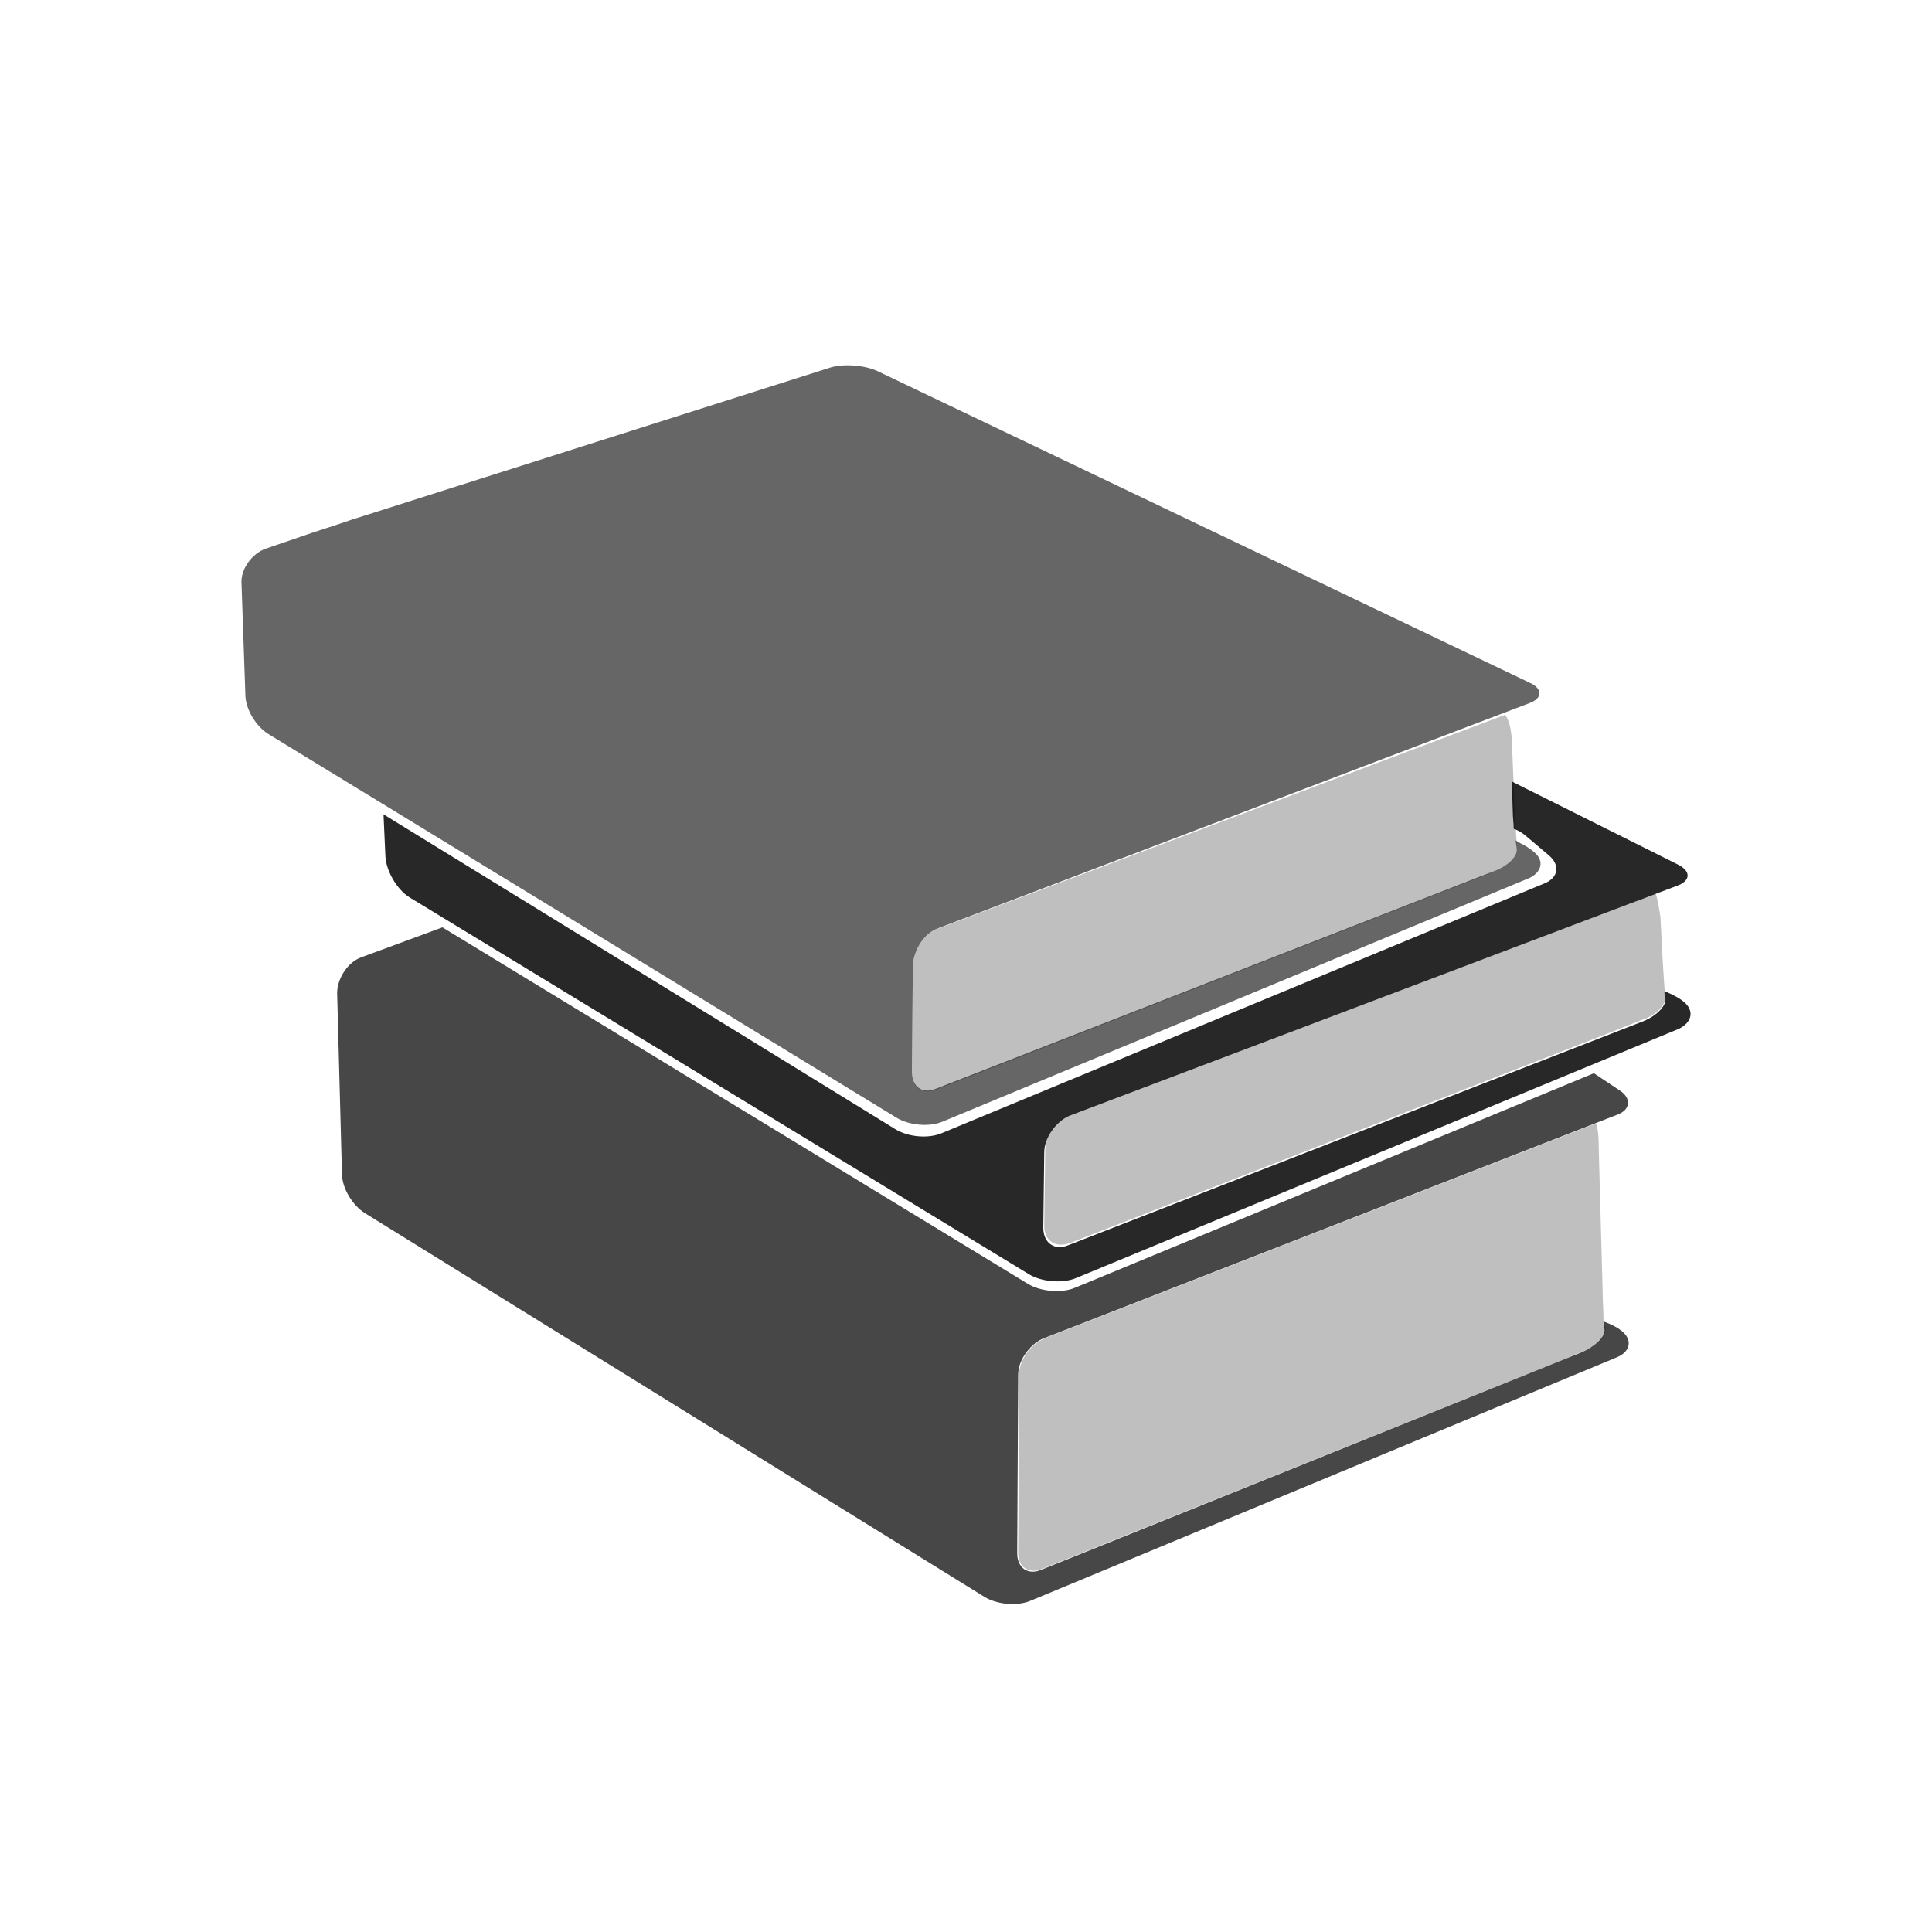 <svg version="1" xmlns="http://www.w3.org/2000/svg" viewBox="0 0 200 200" enable-background="new 0 0 200 200"><g><path opacity=".25" d="M166 137.1v-.3c0-.9-.1-2.2-.1-3.3l-.4-14.6c0-.6 0-2-.3-2.6L108 138.6c-.2.1-.3.2-.5.3-1.1.7-2 2.1-2 3.4v1.9l-.1 16.6c0 1.4 1.1 2.2 2.5 1.6l53.8-21.6 2.1-.9c1.4-.5 2.5-1.6 2.4-2.3v-.3c-.2-.1-.2-.1-.2-.2zM172.4 103.3c-.1-.8-.2-2.7-.3-4.2l-.2-3.9c0-.4-.3-2.1-.5-2.7l-1.9.7c-.1.1-.2.1-.4.2l-58.3 22c-.7.2-1.2.7-1.7 1.3-.6.7-.9 1.6-.9 2.4l-.1 7.8c0 1.5 1.1 2.3 2.6 1.8l55.7-21.7 3.5-1.4c1.4-.4 2.5-1.5 2.5-2.3zM157 87.9V87.1c-.1-.9-.1-2.1-.2-3.2l-.3-7.4c-.1-1.2-.3-2-.7-2.5L97.2 96.1h-.1c-.7.3-1.3.8-1.8 1.5s-.8 1.4-.8 2.2v1l-.1 10.5c.1 1.4 1.2 2 2.5 1.5l56.6-22.1 1.1-.5c1.4-.5 2.5-1.5 2.4-2.3z"/><path opacity=".6" d="M157 87.9c0-.2-.1-.9-.1-.9l.5.3s.7.3 1.4.9c1.1.9.8 2.1-.5 2.7l-60.7 25.2c-1.4.6-3.5.4-4.8-.4L27.8 76c-1.3-.8-2.4-2.6-2.4-4.1L25 60.4c-.1-1.5 1.1-3.1 2.5-3.6l3.8-1.3c1.4-.5 3.7-1.2 5.1-1.7l49.4-15.7c1.4-.5 3.7-.3 5 .3l67.6 32.3c1.3.6 1.3 1.6-.1 2.1L97.1 96.1c-1.4.5-2.5 2.2-2.6 3.7l-.1 11.2c0 1.5 1.1 2.3 2.5 1.7l57.7-22.5c1.4-.5 2.5-1.5 2.4-2.3z"/><path opacity=".84" d="M174.3 103.7c-.7-.6-2-1.1-2-1.1s0 .5.1.8c.1.8-1.1 1.9-2.5 2.4l-59.3 23.1c-1.4.6-2.6-.2-2.6-1.8l.1-7.8c0-1.5 1.2-3.2 2.6-3.8l62.9-23.8c1.4-.5 1.5-1.5.1-2.2l-17.2-8.6.1 3.1c0 .6.1 1.2.1 1.8.3.1.7.3 1.1.6l2.6 2.2c1.1 1 .9 2.2-.4 2.8l-62.5 25.9c-1.4.6-3.5.4-4.8-.4l-53-32.6.2 4.4c.1 1.5 1.2 3.4 2.5 4.2l64.1 39c1.3.8 3.5 1 4.9.4l62.4-25.8c1.4-.7 1.6-1.9.5-2.8z"/><path d="M166.1 137.6c.1.8-1 1.8-2.4 2.4l-55.9 22.5c-1.4.6-2.5-.2-2.5-1.7l.1-18.5c0-1.5 1.2-3.1 2.5-3.7l59.5-23.2c1.4-.5 1.5-1.7.3-2.5l-2.7-1.8-53.7 22.2c-1.4.6-3.6.4-4.9-.4L45.8 96l-8.4 3.1c-1.4.5-2.5 2.2-2.5 3.7l.5 18.7c0 1.5 1.1 3.3 2.4 4.1l64.1 39.7c1.3.8 3.4 1 4.8.4l60.7-25.2c1.4-.6 1.6-1.8.5-2.7-.7-.6-1.9-1-1.9-1s0 .5.1.8z" opacity=".72"/></g></svg>